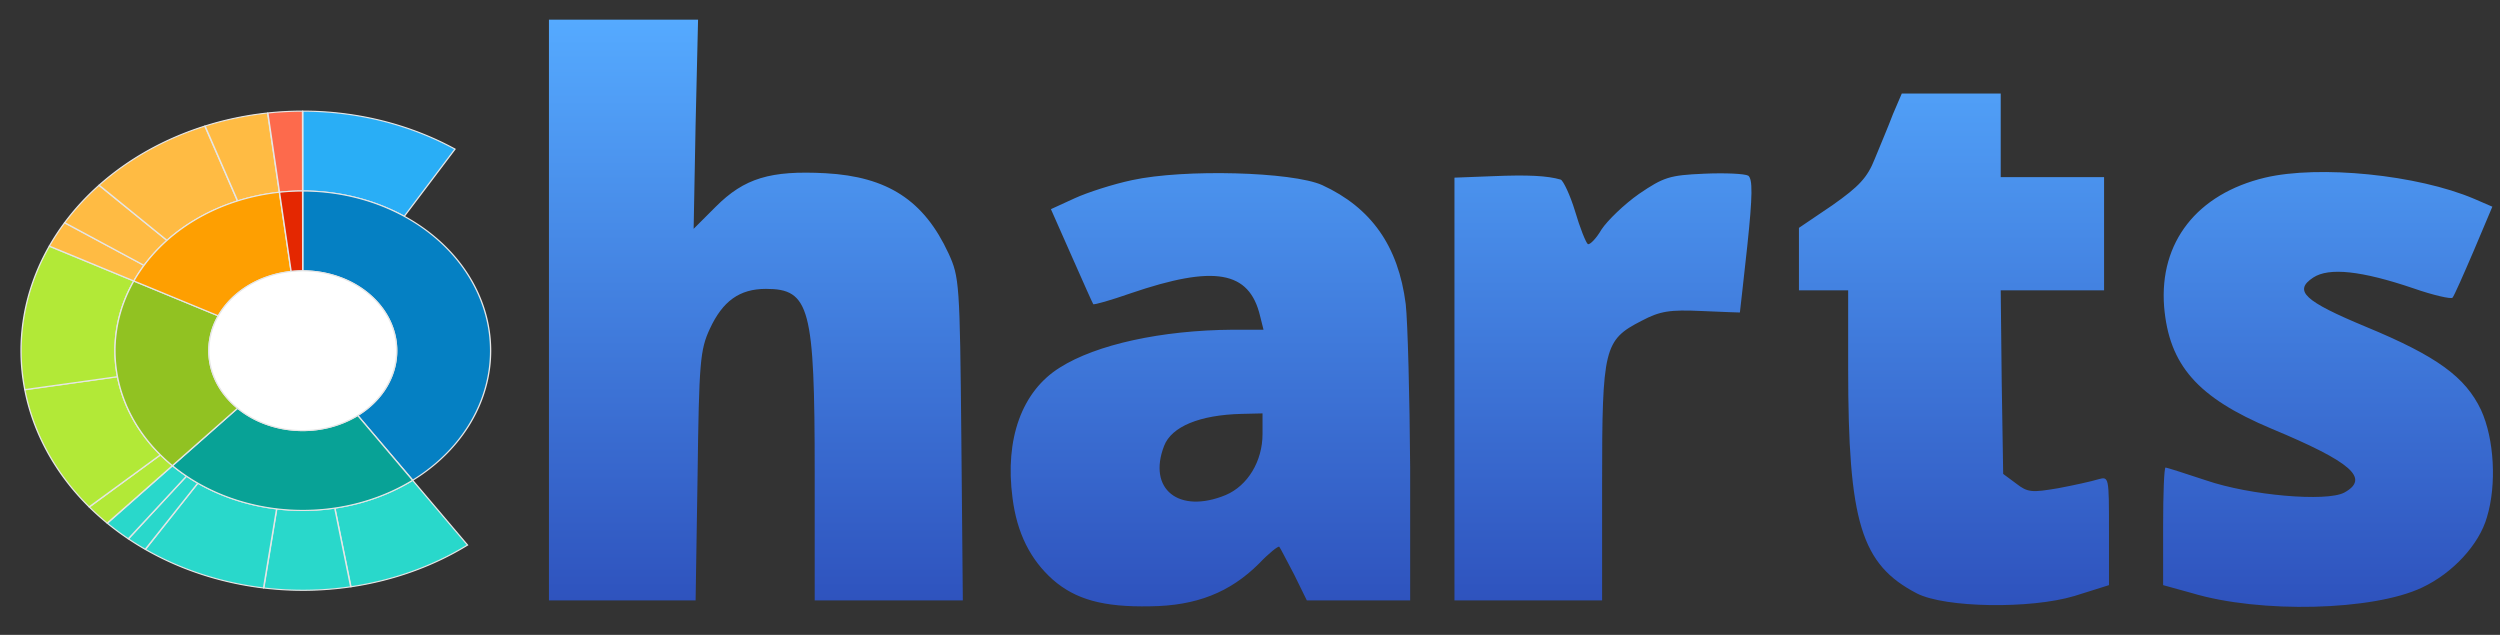 <svg version="1.0" viewBox="0 0 508 129" xmlns="http://www.w3.org/2000/svg">
  <rect x="0" y="0" width="508" height="129" fill="#333333" stroke="none"/>
  <defs>
    <linearGradient gradientUnits="userSpaceOnUse" x1="309.056" y1="4" x2="309.056" y2="123.318" id="gradient-0">
      <stop offset="0" style="stop-color: rgb(85, 170, 255);"></stop>
      <stop offset="1" style="stop-color: rgb(46, 82, 189);"></stop>
    </linearGradient>
  </defs>
  <path d="M 111.546 63 L 111.546 122 L 141.346 122 L 141.746 96.7 C 142.046 73.6 142.246 71.1 144.246 66.8 C 146.846 61.2 150.246 58.7 155.646 58.7 C 164.546 58.7 165.546 62.5 165.546 95.9 L 165.546 122 L 195.646 122 L 195.346 89.2 C 195.046 57.5 194.946 56.3 192.746 51.5 C 187.746 40.7 180.346 35.9 167.746 35.2 C 156.546 34.6 151.246 36.2 145.446 42 L 140.946 46.5 L 141.346 25.3 L 141.846 4 L 111.546 4 L 111.546 63 Z M 384.646 23.2 C 383.746 25.6 382.046 29.6 380.946 32.3 C 379.446 36.1 377.746 37.9 372.346 41.7 L 365.546 46.3 L 365.546 59 L 375.546 59 L 375.546 74.8 C 375.546 106.1 378.146 114.7 389.546 120.6 C 395.246 123.5 412.546 123.8 421.546 121.1 L 428.546 118.9 L 428.546 107.9 C 428.546 96.8 428.546 96.8 426.346 97.4 C 425.046 97.8 421.446 98.6 418.246 99.2 C 412.946 100.1 412.046 100.1 409.746 98.3 L 407.046 96.3 L 406.746 77.6 L 406.546 59 L 427.546 59 L 427.546 36 L 406.546 36 L 406.546 19 L 386.446 19 L 384.646 23.2 Z M 230.046 36.6 C 226.246 37.4 220.946 39.1 218.346 40.3 L 213.546 42.5 L 217.746 52 C 220.046 57.2 222.046 61.7 222.146 61.8 C 222.246 62 225.746 61 229.746 59.6 C 246.746 53.8 253.846 55 256.046 64.2 L 256.746 67 L 250.446 67 C 236.046 67.1 222.746 70 215.346 74.7 C 207.646 79.5 204.146 89.2 205.746 101.2 C 206.646 108.3 209.346 113.7 213.946 117.8 C 218.546 121.8 224.146 123.4 233.746 123.2 C 243.046 123.1 249.946 120.4 255.846 114.5 C 257.846 112.4 259.746 110.9 259.946 111.1 C 260.146 111.3 261.446 113.9 262.946 116.7 L 265.546 122 L 286.546 122 L 286.546 95.2 C 286.446 80.5 286.046 65.5 285.646 61.8 C 284.146 50 278.646 42.2 268.646 37.6 C 262.546 34.9 240.646 34.3 230.046 36.6 Z M 256.546 88.2 C 256.546 93.7 253.546 98.7 249.046 100.6 C 239.546 104.5 233.146 99.4 236.546 90.6 C 238.046 86.7 243.746 84.3 252.346 84.1 L 256.546 84 L 256.546 88.2 Z M 303.346 35.8 L 295.546 36.1 L 295.546 122 L 325.546 122 L 325.546 98.2 C 325.546 70.7 325.946 69.1 333.546 65.2 C 337.346 63.2 339.246 62.9 345.846 63.2 C 350.046 63.4 353.546 63.5 353.546 63.5 C 353.546 63.5 354.246 57.4 355.046 50 C 356.146 39.6 356.146 36.4 355.246 35.7 C 354.546 35.3 350.546 35.1 346.246 35.3 C 339.246 35.6 338.046 36 333.046 39.4 C 330.046 41.5 326.646 44.8 325.446 46.6 C 324.346 48.5 323.046 49.8 322.646 49.6 C 322.246 49.3 321.046 46.3 320.046 42.9 C 319.046 39.6 317.646 36.7 317.146 36.5 C 314.446 35.7 310.446 35.5 303.346 35.8 Z M 460.246 36.1 C 446.446 39.4 438.746 49.2 439.746 62.3 C 440.746 74.2 446.546 80.8 461.546 87.1 C 477.846 93.9 481.646 97.2 476.346 100.1 C 472.746 102 457.246 100.7 448.246 97.6 C 444.046 96.2 440.246 95 440.046 95 C 439.746 95 439.546 100.4 439.546 106.9 L 439.546 118.9 L 445.346 120.5 C 459.246 124.7 482.246 124.1 492.146 119.4 C 498.346 116.5 503.746 110.7 505.346 105.1 C 507.346 98.5 506.846 89.2 504.146 83.3 C 500.946 76.6 495.246 72.4 480.746 66.4 C 468.246 61.2 465.946 59.1 470.046 56.4 C 473.246 54.3 479.846 55 490.446 58.6 C 494.446 60 498.046 60.8 498.346 60.5 C 498.646 60.2 500.546 55.9 502.646 51 L 506.446 42 L 502.746 40.4 C 491.246 35.5 471.246 33.5 460.246 36.1 Z" style="fill: url(#gradient-0);"></path>
  <g style="" transform="matrix(0.725, 0, 0, 0.743, 15.412, 27.127)">
    <g style="" transform="matrix(0.376, 0, 0, 0.312, -54.831, -9.234)">
      <path fill="#29AEF6" d="M 315 10 A 210 210 0 0 1 428.458 43.287 L 390.638 102.192 A 140 140 0 0 0 315 80 Z" stroke="#e6e6e6" stroke-width="1" opacity="1" tabindex="-1" role="img" aria-label="Southern Asia, value: 92. Root." style="outline: none;"></path>
      <path fill="rgb(5,128,195)" d="M 315 80 A 140 140 0 0 1 396.981 333.487 L 355.99 276.743 A 70 70 0 0 0 315 150 Z" stroke="rgb(230,230,230)" stroke-width="1" opacity="1" tabindex="-1" role="img" aria-label="Asia, value: 405. Root." style="outline: none;"></path>
      <path fill="#29d8cb" d="M 437.801 390.353 A 210 210 0 0 1 350.923 426.905 L 338.949 357.936 A 140 140 0 0 0 396.867 333.568 Z" stroke="#e6e6e6" stroke-width="1" opacity="1" tabindex="-1" role="img" aria-label="Eastern Africa, value: 73. Root." style="outline: none;"></path>
      <path fill="#29d8cb" d="M 350.716 426.94 A 210 210 0 0 1 285.939 427.979 L 295.626 358.653 A 140 140 0 0 0 338.811 357.96 Z" stroke="#e6e6e6" stroke-width="1" opacity="1" tabindex="-1" role="img" aria-label="Western Africa, value: 50. Root." style="outline: none;"></path>
      <path fill="rgb(41,216,203)" d="M 285.731 427.95 A 210 210 0 0 1 197.726 394.203 L 236.817 336.135 A 140 140 0 0 0 295.487 358.633 Z" stroke="rgb(230,230,230)" stroke-width="1" opacity="1" tabindex="-1" role="img" aria-label="North Africa, value: 73. Root." style="outline: none;"></path>
      <path fill="#29d8cb" d="M 197.551 394.086 A 210 210 0 0 1 185.072 384.981 L 228.381 329.987 A 140 140 0 0 0 236.701 336.057 Z" stroke="#e6e6e6" stroke-width="1" opacity="1" tabindex="-1" role="img" aria-label="Central Africa, value: 12. Root." style="outline: none;"></path>
      <path fill="#29d8cb" d="M 184.907 384.851 A 210 210 0 0 1 169.336 371.268 L 217.89 320.845 A 140 140 0 0 0 228.271 329.901 Z" stroke="#e6e6e6" stroke-width="1" opacity="1" tabindex="-1" role="img" aria-label="South Africa, value: 16. Root." style="outline: none;"></path>
      <path fill="rgb(8,162,150)" d="M 396.867 333.568 A 140 140 0 0 1 217.89 320.845 L 266.445 270.423 A 70 70 0 0 0 355.934 276.784 Z" stroke="rgb(230,230,230)" stroke-width="1" opacity="1" tabindex="-1" role="img" aria-label="Africa, value: 224. Root." style="outline: none;"></path>
      <path fill="#B2E937" d="M 169.184 371.122 A 210 210 0 0 1 155.887 357.051 L 208.925 311.367 A 140 140 0 0 0 217.79 320.748 Z" stroke="#e6e6e6" stroke-width="1" opacity="1" tabindex="-1" role="img" aria-label="South America, value: 15. Root." style="outline: none;"></path>
      <path fill="#B2E937" d="M 155.75 356.892 A 210 210 0 0 1 107.823 254.315 L 176.882 242.876 A 140 140 0 0 0 208.833 311.261 Z" stroke="#e6e6e6" stroke-width="1" opacity="1" tabindex="-1" role="img" aria-label="Northern America, value: 88. Root." style="outline: none;"></path>
      <path fill="#B2E937" d="M 107.788 254.107 A 210 210 0 0 1 126.009 128.444 L 189.006 158.963 A 140 140 0 0 0 176.859 242.738 Z" stroke="#e6e6e6" stroke-width="1" opacity="1" tabindex="-1" role="img" aria-label="Central America, value: 99. Root." style="outline: none;"></path>
      <path fill="#91C222" d="M 217.79 320.748 A 140 140 0 0 1 189.006 158.963 L 252.003 189.481 A 70 70 0 0 0 266.395 270.374 Z" stroke="#e6e6e6" stroke-width="1" opacity="1" tabindex="-1" role="img" aria-label="America, value: 202. Root." style="outline: none;"></path>
      <path fill="#FFBB43" d="M 126.101 128.255 A 210 210 0 0 1 137.411 107.918 L 196.608 145.279 A 140 140 0 0 0 189.067 158.837 Z" stroke="#e6e6e6" stroke-width="1" opacity="1" tabindex="-1" role="img" aria-label="Eastern Europe, value: 18. Root." style="outline: none;"></path>
      <path fill="#FFBB43" d="M 137.523 107.741 A 210 210 0 0 1 163.055 75.042 L 213.703 123.361 A 140 140 0 0 0 196.682 145.161 Z" stroke="#e6e6e6" stroke-width="1" opacity="1" tabindex="-1" role="img" aria-label="Northern Europe, value: 32. Root." style="outline: none;"></path>
      <path fill="#FFBB43" d="M 163.2 74.89 A 210 210 0 0 1 241.958 23.112 L 266.305 88.741 A 140 140 0 0 0 213.8 123.26 Z" stroke="#e6e6e6" stroke-width="1" opacity="1" tabindex="-1" role="img" aria-label="Southern Europe, value: 73. Root." style="outline: none;"></path>
      <path fill="#FFBB43" d="M 242.155 23.039 A 210 210 0 0 1 288.757 11.646 L 297.504 81.098 A 140 140 0 0 0 266.436 88.693 Z" stroke="#e6e6e6" stroke-width="1" opacity="1" tabindex="-1" role="img" aria-label="Western Europe, value: 37. Root." style="outline: none;"></path>
      <path fill="rgb(254,159,1)" d="M 189.067 158.837 A 140 140 0 0 1 297.504 81.098 L 306.252 150.549 A 70 70 0 0 0 252.034 189.418 Z" stroke="rgb(230,230,230)" stroke-width="1" opacity="1" tabindex="-1" role="img" aria-label="Europe, value: 160. Root." style="outline: none;"></path>
      <path fill="#FD6A4C" d="M 288.965 11.62 A 210 210 0 0 1 314.79 10 L 314.86 80 A 140 140 0 0 0 297.643 81.08 Z" stroke="#e6e6e6" stroke-width="1" opacity="1" tabindex="-1" role="img" aria-label="Australia, value: 20. Root." style="outline: none;"></path>
      <path fill="rgb(228,39,1)" d="M 297.643 81.08 A 140 140 0 0 1 314.86 80 L 314.93 150 A 70 70 0 0 0 306.322 150.54 Z" stroke="rgb(230,230,230)" stroke-width="1" opacity="1" tabindex="-1" role="img" aria-label="Oceanic, value: 20. Root." style="outline: none;"></path>
      <path fill="rgb(255,255,255)" d="M 315 150 A 70 70 0 1 1 314.93 150 M 315 220 A 0 0 0 1 0 315 220" stroke="rgb(230,230,230)" stroke-width="1" opacity="1" tabindex="-1" role="img" aria-label="The World, value: 1,011. Root." style="outline: none;"></path>
    </g>
  </g>
</svg>
